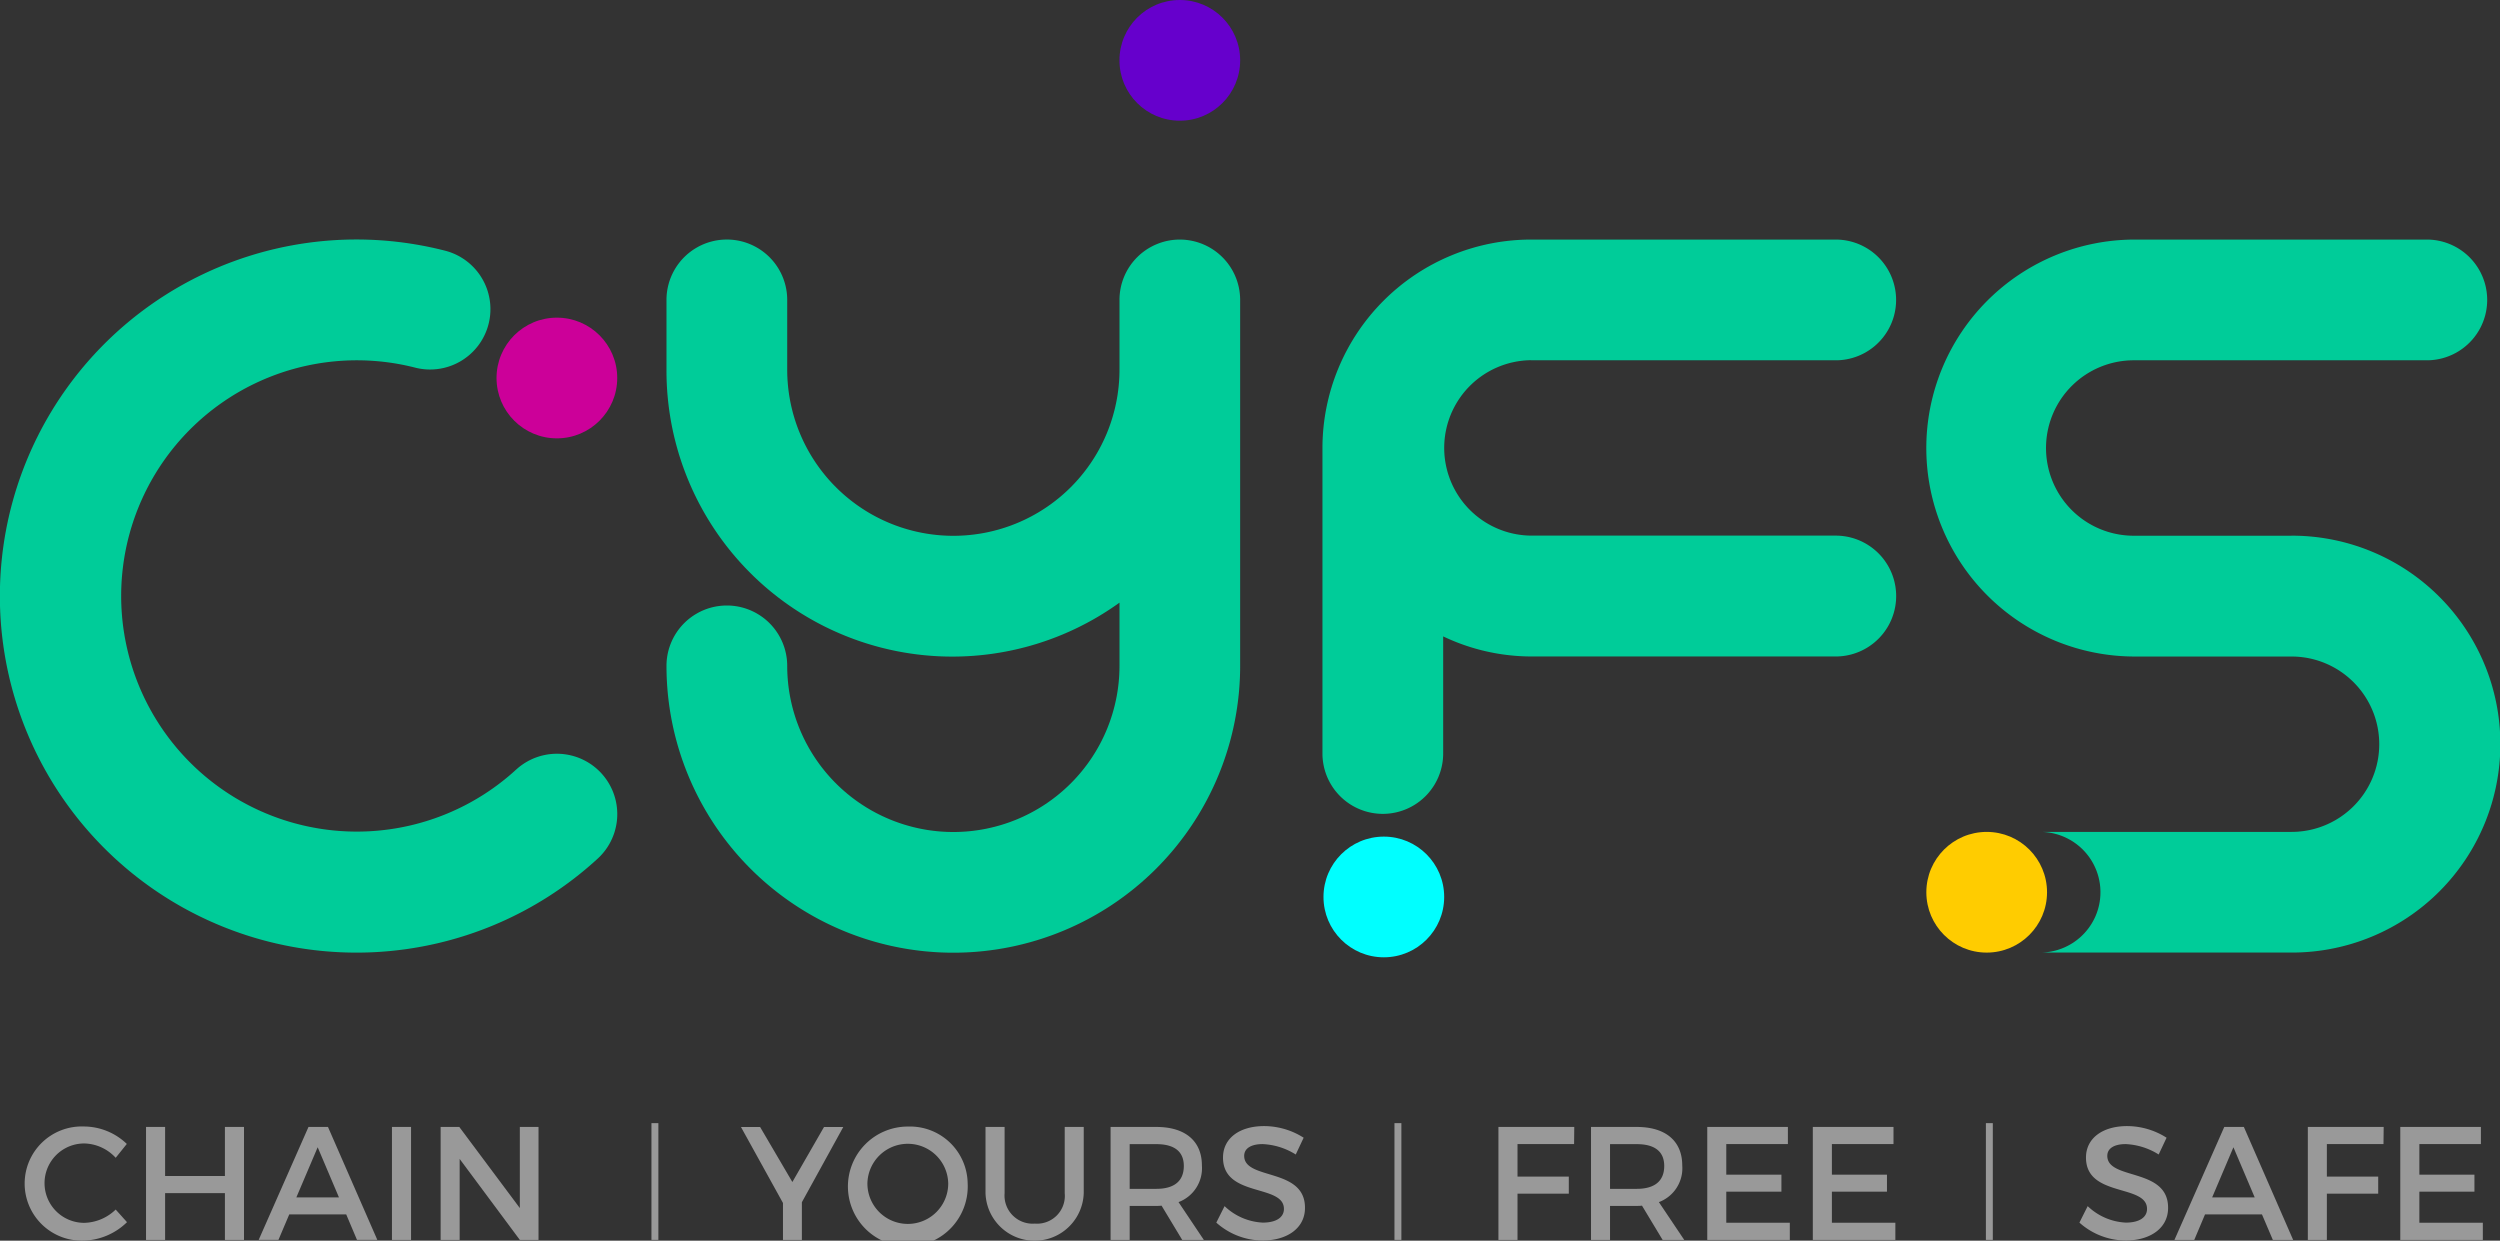 <svg xmlns="http://www.w3.org/2000/svg" width="200.667" height="99.582" viewBox="0 0 200.667 99.582">
  <rect x="0" y="0" width="200.667" height="99.582" fill="#333333" stroke="none"/>
  <defs>
    <style>
      .cls-1 {
        fill: #0c9;
      }

      .cls-2 {
        fill: #fc0;
      }

      .cls-3 {
        fill: #c09;
      }

      .cls-4 {
        fill: #60c;
      }

      .cls-5 {
        fill: #fff;
        stroke: #000;
        stroke-miterlimit: 10;
        stroke-width: 0.112px;
      }

      .cls-6 {
        fill: aqua;
      }

      .cls-7 {
        fill: #999;
      }
    </style>
  </defs>
  <g id="组_80" data-name="组 80" transform="translate(-989.177 -529.604)">
    <g id="组_75" data-name="组 75" transform="translate(989.177 548.834)">
      <path id="路径_171" data-name="路径 171" class="cls-1" d="M1027.18,543.148h24.47a4.845,4.845,0,0,0,0-9.69h-24.47a16.749,16.749,0,0,0-16.73,16.731v24.52a4.845,4.845,0,0,0,9.69,0v-9.4a16.488,16.488,0,0,0,7.04,1.612h24.47a4.848,4.848,0,0,0,0-9.7h-24.47a7.041,7.041,0,0,1,0-14.081Z" transform="translate(-904.301 -533.458)"/>
      <path id="路径_172" data-name="路径 172" class="cls-1" d="M1041.1,533.458a4.843,4.843,0,0,0-4.84,4.845V543.9a13.335,13.335,0,0,1-26.671,0V538.3a4.845,4.845,0,1,0-9.69,0V543.9a22.945,22.945,0,0,0,36.361,18.7v5.075a13.335,13.335,0,0,1-26.671,0,4.845,4.845,0,1,0-9.69,0,23.023,23.023,0,0,0,46.046,0V538.3A4.847,4.847,0,0,0,1041.1,533.458Z" transform="translate(-946.402 -533.458)"/>
      <path id="路径_173" data-name="路径 173" class="cls-1" d="M1030.6,576.006a18.915,18.915,0,1,1-8.158-32.284,4.845,4.845,0,1,0,2.385-9.391,28.62,28.62,0,1,0,12.33,48.811,4.845,4.845,0,0,0-6.557-7.135Z" transform="translate(-989.177 -533.458)"/>
      <path id="路径_174" data-name="路径 174" class="cls-1" d="M1049.479,557.229h-12.584a7.041,7.041,0,1,1,0-14.081h23.442a4.845,4.845,0,0,0,0-9.69h-23.442a16.733,16.733,0,0,0,0,33.467h12.584a7.038,7.038,0,1,1,0,14.077H1029.34a4.843,4.843,0,0,1,4.406,6.756,4.854,4.854,0,0,1-4.451,2.929v0h20.244a16.731,16.731,0,0,0-.061-33.462Z" transform="translate(-865.543 -533.458)"/>
      <path id="路径_175" data-name="路径 175" class="cls-1" d="M1021.994,542.99l.016,0h-.016Z" transform="translate(-858.24 -495.441)"/>
    </g>
    <circle id="椭圆_48" data-name="椭圆 48" class="cls-2" cx="4.844" cy="4.844" r="4.844" transform="translate(1143.798 596.378)"/>
    <circle id="椭圆_49" data-name="椭圆 49" class="cls-3" cx="4.844" cy="4.844" r="4.844" transform="translate(1029.032 555.101)"/>
    <circle id="椭圆_50" data-name="椭圆 50" class="cls-4" cx="4.844" cy="4.844" r="4.844" transform="translate(1079.032 529.604)"/>
    <path id="路径_176" data-name="路径 176" class="cls-5" d="M1011.437,542.832" transform="translate(88.814 52.777)"/>
    <circle id="椭圆_51" data-name="椭圆 51" class="cls-6" cx="4.844" cy="4.844" r="4.844" transform="translate(1095.409 596.756)"/>
    <g id="组_76" data-name="组 76" transform="translate(1109.452 620.06)">
      <path id="路径_177" data-name="路径 177" class="cls-7" d="M1019.368,547.732l-.015,1.377h-4.541v2.61h4.117v1.367h-4.117V556.8h-1.532v-9.067Z" transform="translate(-1013.281 -547.732)"/>
      <path id="路径_178" data-name="路径 178" class="cls-7" d="M1020.518,556.8l-1.656-2.75a2.845,2.845,0,0,1-.415.02h-2.15V556.8h-1.527v-9.067h3.677c2.315,0,3.647,1.133,3.647,3.094a2.9,2.9,0,0,1-1.876,2.939l2.036,3.034Zm-2.071-4.1c1.4,0,2.2-.6,2.2-1.836,0-1.188-.8-1.751-2.2-1.751h-2.15V552.7Z" transform="translate(-1007.34 -547.732)"/>
      <path id="路径_179" data-name="路径 179" class="cls-7" d="M1023.112,547.732v1.377h-4.945v2.455h4.426v1.362h-4.426v2.495h5.1V556.8h-6.626v-9.067Z" transform="translate(-999.879 -547.732)"/>
      <path id="路径_180" data-name="路径 180" class="cls-7" d="M1024.814,547.732v1.377h-4.945v2.455h4.421v1.362h-4.421v2.495h5.095V556.8h-6.626v-9.067Z" transform="translate(-993.104 -547.732)"/>
    </g>
    <g id="组_77" data-name="组 77" transform="translate(1156.082 619.995)">
      <path id="路径_181" data-name="路径 181" class="cls-7" d="M1026.339,549.161c-.894,0-1.472.329-1.472.943,0,1.981,4.9.918,4.88,4.181,0,1.617-1.422,2.615-3.418,2.615a5.611,5.611,0,0,1-3.7-1.437l.664-1.323a4.748,4.748,0,0,0,3.063,1.323c1.063,0,1.7-.409,1.7-1.1,0-2.021-4.9-.9-4.9-4.122,0-1.552,1.337-2.525,3.3-2.525a5.921,5.921,0,0,1,3.169.933l-.634,1.347A5.417,5.417,0,0,0,1026.339,549.161Z" transform="translate(-1022.626 -547.719)"/>
      <path id="路径_182" data-name="路径 182" class="cls-7" d="M1031.181,554.753h-4.571l-.863,2.046h-1.592l4-9.067h1.572l3.957,9.067h-1.631Zm-.584-1.367-1.707-4.022-1.707,4.022Z" transform="translate(-1016.525 -547.667)"/>
      <path id="路径_183" data-name="路径 183" class="cls-7" d="M1032.388,547.732l-.015,1.377h-4.545v2.61h4.121v1.367h-4.121V556.8H1026.3v-9.067Z" transform="translate(-1007.963 -547.667)"/>
      <path id="路径_184" data-name="路径 184" class="cls-7" d="M1034.26,547.732v1.377h-4.94v2.455h4.421v1.362h-4.421v2.495h5.095V556.8h-6.626v-9.067Z" transform="translate(-1002.031 -547.667)"/>
    </g>
    <g id="组_78" data-name="组 78" transform="translate(1048.651 619.995)">
      <path id="路径_185" data-name="路径 185" class="cls-7" d="M1005.986,553.775V556.8h-1.517v-2.964l-3.373-6.1h1.537l2.59,4.416,2.54-4.416h1.547Z" transform="translate(-1001.096 -547.667)"/>
      <path id="路径_186" data-name="路径 186" class="cls-7" d="M1012.423,552.3a4.809,4.809,0,1,1-4.8-4.571A4.631,4.631,0,0,1,1012.423,552.3Zm-8.048,0a3.243,3.243,0,0,0,6.487,0,3.244,3.244,0,0,0-6.487,0Z" transform="translate(-994.225 -547.695)"/>
      <path id="路径_187" data-name="路径 187" class="cls-7" d="M1008.991,555.491a2.232,2.232,0,0,0,2.4-2.445v-5.314h1.527v5.314a3.944,3.944,0,0,1-7.884,0v-5.314h1.532v5.314A2.26,2.26,0,0,0,1008.991,555.491Z" transform="translate(-985.404 -547.667)"/>
      <path id="路径_188" data-name="路径 188" class="cls-7" d="M1012.79,556.8l-1.657-2.75a2.766,2.766,0,0,1-.414.02h-2.146V556.8h-1.532v-9.067h3.678c2.315,0,3.652,1.133,3.652,3.094a2.908,2.908,0,0,1-1.876,2.939l2.031,3.034Zm-2.071-4.1c1.4,0,2.2-.6,2.2-1.836,0-1.188-.8-1.751-2.2-1.751h-2.146V552.7Z" transform="translate(-977.372 -547.667)"/>
      <path id="路径_189" data-name="路径 189" class="cls-7" d="M1012.455,549.161c-.889,0-1.473.329-1.473.943,0,1.981,4.9.918,4.88,4.181,0,1.617-1.422,2.615-3.418,2.615a5.611,5.611,0,0,1-3.7-1.437l.664-1.323a4.758,4.758,0,0,0,3.064,1.323c1.063,0,1.7-.409,1.7-1.1,0-2.021-4.89-.9-4.89-4.122,0-1.552,1.332-2.525,3.3-2.525a5.936,5.936,0,0,1,3.173.933l-.634,1.347A5.448,5.448,0,0,0,1012.455,549.161Z" transform="translate(-970.589 -547.719)"/>
    </g>
    <g id="组_79" data-name="组 79" transform="translate(991.148 620.024)">
      <path id="路径_190" data-name="路径 190" class="cls-7" d="M994.362,549.087a3.186,3.186,0,1,0,0,6.372,3.747,3.747,0,0,0,2.525-1.068l.908,1.013a5.166,5.166,0,0,1-3.508,1.482,4.583,4.583,0,1,1,.05-9.161,4.994,4.994,0,0,1,3.443,1.4l-.893,1.113A3.524,3.524,0,0,0,994.362,549.087Z" transform="translate(-989.572 -547.725)"/>
      <path id="路径_191" data-name="路径 191" class="cls-7" d="M993.058,547.732v3.937h4.8v-3.937h1.532V556.8h-1.532v-3.752h-4.8V556.8h-1.532v-9.067Z" transform="translate(-981.776 -547.697)"/>
      <path id="路径_192" data-name="路径 192" class="cls-7" d="M1000.364,554.753h-4.571l-.868,2.046h-1.587l4-9.067H998.9l3.962,9.067h-1.632Zm-.583-1.367-1.707-4.022-1.711,4.022Z" transform="translate(-974.546 -547.697)"/>
      <path id="路径_193" data-name="路径 193" class="cls-7" d="M997.014,547.732V556.8h-1.532v-9.067Z" transform="translate(-965.992 -547.697)"/>
      <path id="路径_194" data-name="路径 194" class="cls-7" d="M997.762,547.732l4.86,6.512v-6.512h1.5V556.8h-1.5l-4.83-6.5v6.5h-1.527v-9.067Z" transform="translate(-962.868 -547.697)"/>
    </g>
    <rect id="矩形_463" data-name="矩形 463" class="cls-7" width="0.556" height="9.371" transform="translate(1041.467 619.755)"/>
    <rect id="矩形_464" data-name="矩形 464" class="cls-7" width="0.556" height="9.371" transform="translate(1101.106 619.755)"/>
    <rect id="矩形_465" data-name="矩形 465" class="cls-7" width="0.556" height="9.371" transform="translate(1148.578 619.755)"/>
  </g>
</svg>

